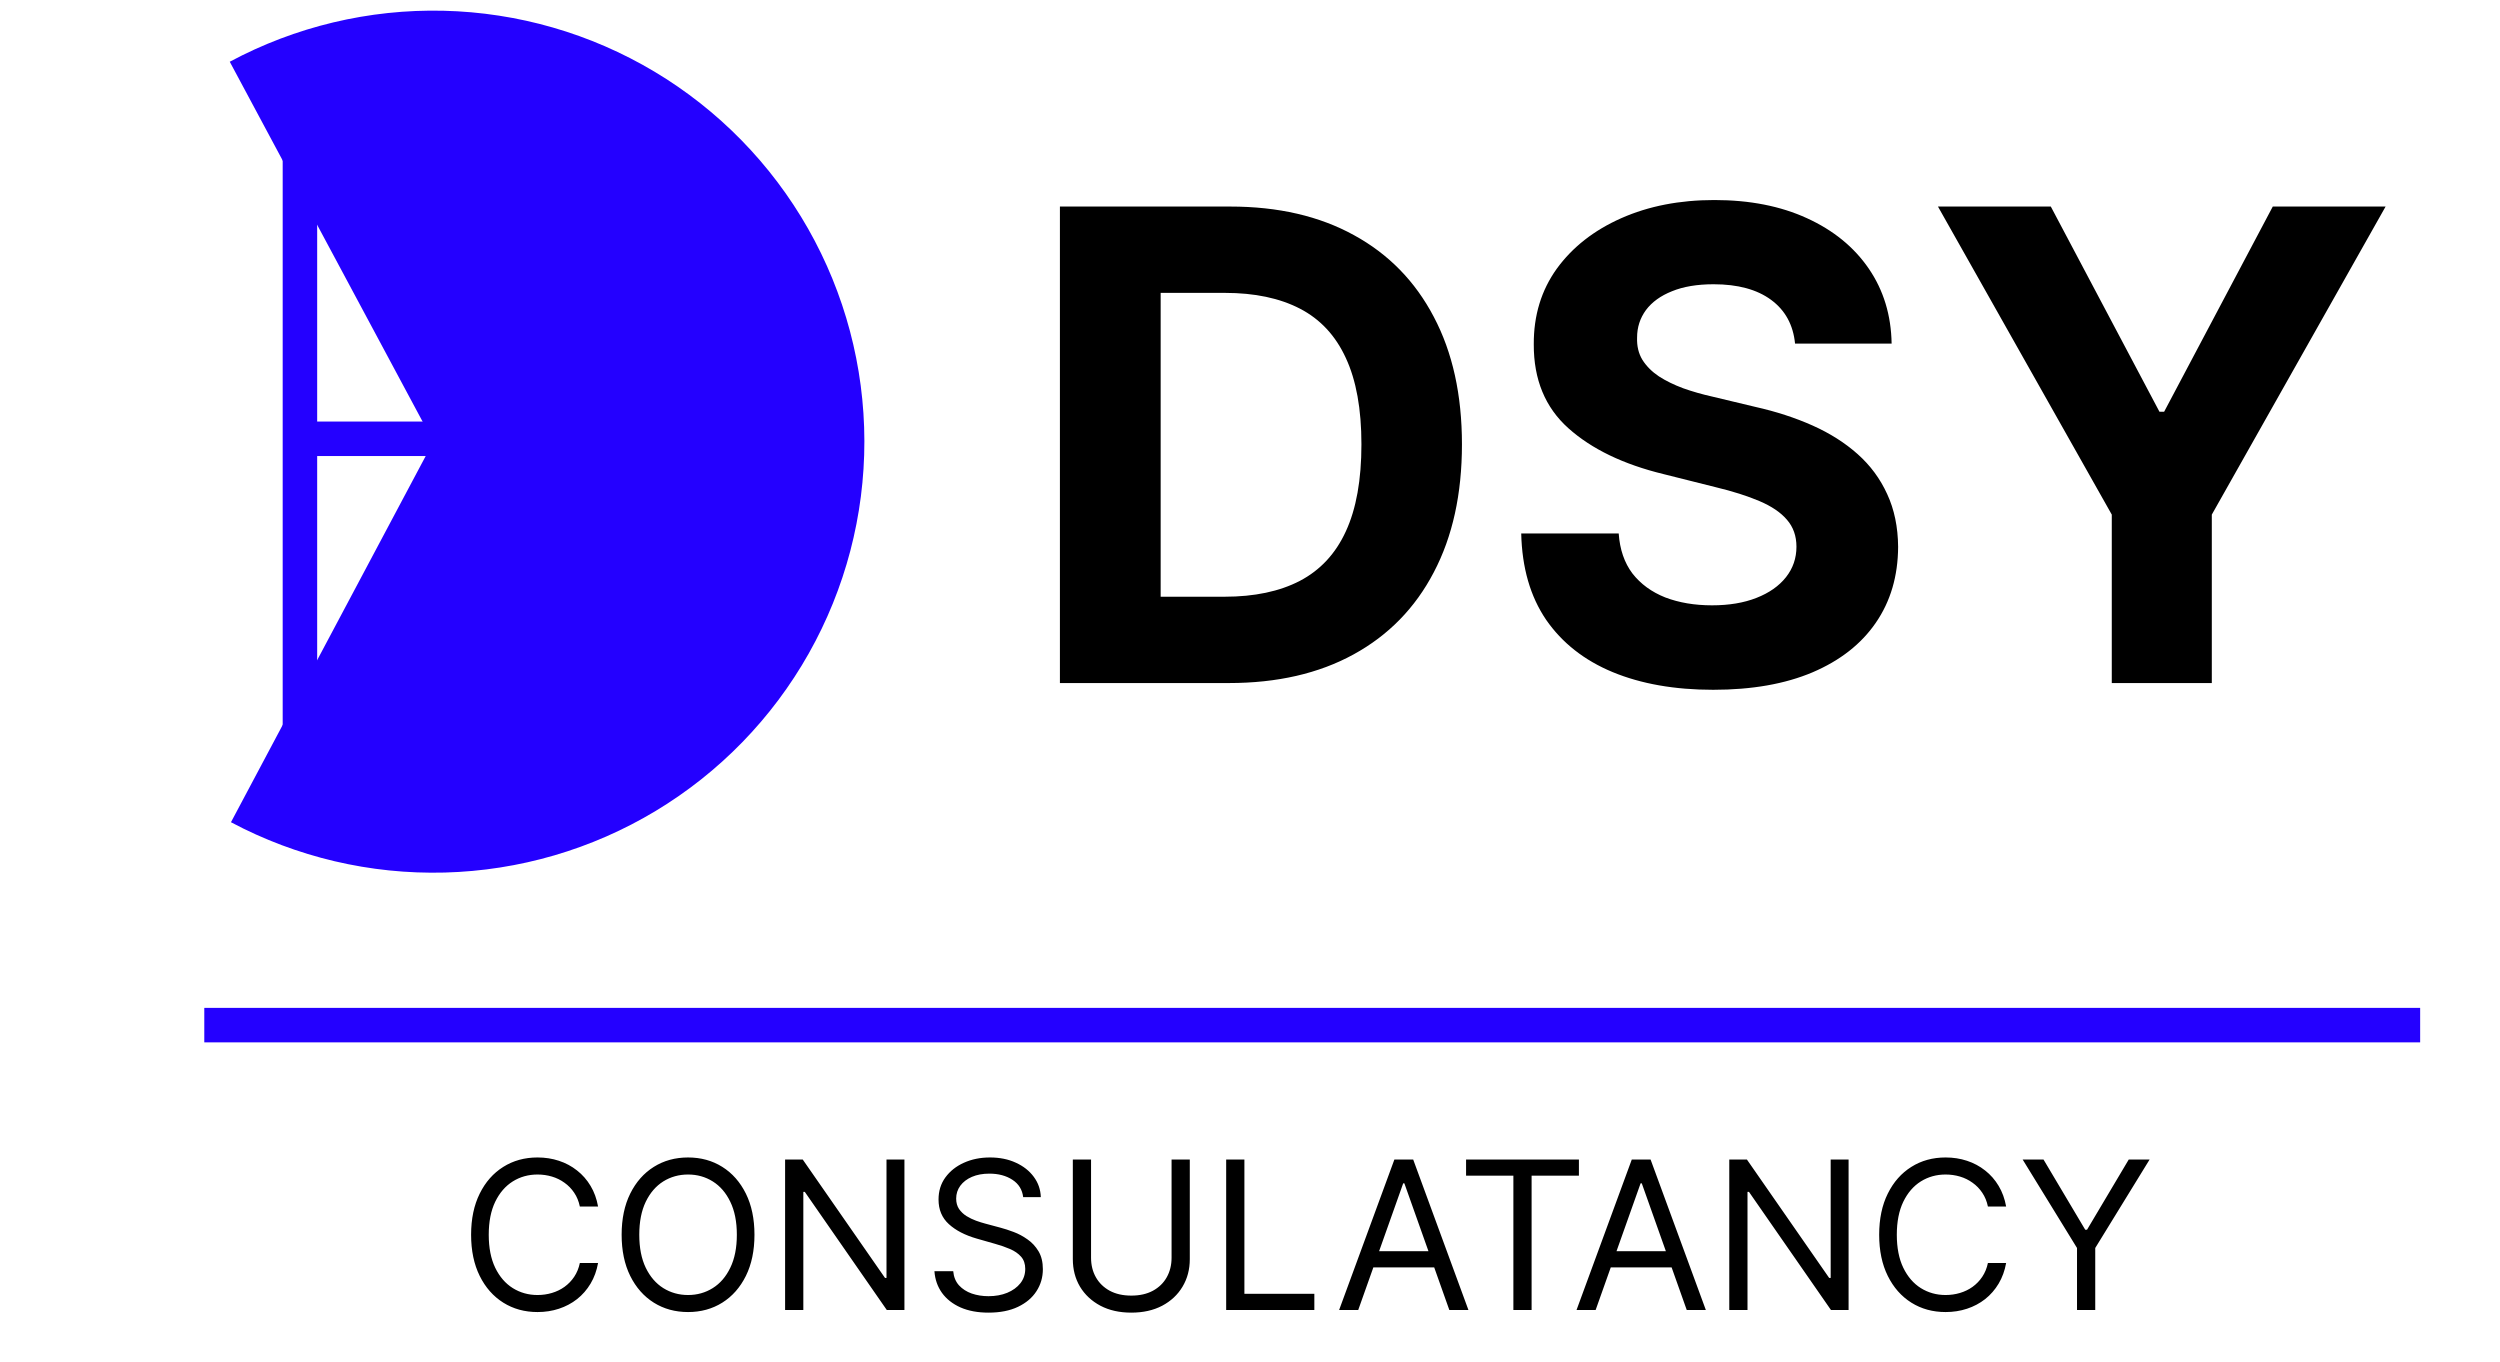 <svg width="145" height="79" viewBox="0 0 145 79" fill="none" xmlns="http://www.w3.org/2000/svg">
<path d="M34.688 69.98H33.631C33.569 69.676 33.459 69.409 33.303 69.179C33.15 68.949 32.962 68.755 32.74 68.599C32.522 68.44 32.279 68.321 32.012 68.241C31.745 68.162 31.466 68.122 31.177 68.122C30.648 68.122 30.169 68.255 29.741 68.522C29.314 68.79 28.975 69.183 28.722 69.703C28.472 70.223 28.347 70.861 28.347 71.616C28.347 72.372 28.472 73.01 28.722 73.529C28.975 74.049 29.314 74.443 29.741 74.71C30.169 74.977 30.648 75.111 31.177 75.111C31.466 75.111 31.745 75.071 32.012 74.991C32.279 74.912 32.522 74.794 32.74 74.638C32.962 74.478 33.15 74.284 33.303 74.054C33.459 73.821 33.569 73.554 33.631 73.253H34.688C34.608 73.699 34.464 74.098 34.253 74.45C34.043 74.802 33.782 75.102 33.469 75.349C33.157 75.594 32.806 75.779 32.417 75.907C32.03 76.035 31.617 76.099 31.177 76.099C30.432 76.099 29.77 75.917 29.191 75.554C28.611 75.19 28.155 74.673 27.823 74.003C27.491 73.332 27.324 72.537 27.324 71.616C27.324 70.696 27.491 69.9 27.823 69.23C28.155 68.559 28.611 68.042 29.191 67.679C29.77 67.315 30.432 67.133 31.177 67.133C31.617 67.133 32.03 67.197 32.417 67.325C32.806 67.453 33.157 67.64 33.469 67.888C33.782 68.132 34.043 68.43 34.253 68.782C34.464 69.132 34.608 69.531 34.688 69.98ZM43.759 71.616C43.759 72.537 43.593 73.332 43.261 74.003C42.928 74.673 42.472 75.19 41.893 75.554C41.313 75.917 40.651 76.099 39.907 76.099C39.163 76.099 38.501 75.917 37.921 75.554C37.342 75.19 36.886 74.673 36.553 74.003C36.221 73.332 36.055 72.537 36.055 71.616C36.055 70.696 36.221 69.9 36.553 69.23C36.886 68.559 37.342 68.042 37.921 67.679C38.501 67.315 39.163 67.133 39.907 67.133C40.651 67.133 41.313 67.315 41.893 67.679C42.472 68.042 42.928 68.559 43.261 69.23C43.593 69.9 43.759 70.696 43.759 71.616ZM42.737 71.616C42.737 70.861 42.61 70.223 42.357 69.703C42.107 69.183 41.768 68.79 41.339 68.522C40.913 68.255 40.435 68.122 39.907 68.122C39.379 68.122 38.9 68.255 38.471 68.522C38.045 68.79 37.705 69.183 37.453 69.703C37.203 70.223 37.078 70.861 37.078 71.616C37.078 72.372 37.203 73.01 37.453 73.529C37.705 74.049 38.045 74.443 38.471 74.71C38.9 74.977 39.379 75.111 39.907 75.111C40.435 75.111 40.913 74.977 41.339 74.71C41.768 74.443 42.107 74.049 42.357 73.529C42.61 73.01 42.737 72.372 42.737 71.616ZM52.457 67.253V75.98H51.434L46.678 69.128H46.593V75.98H45.536V67.253H46.559L51.332 74.122H51.417V67.253H52.457ZM59.344 69.434C59.293 69.003 59.086 68.667 58.722 68.429C58.358 68.19 57.912 68.071 57.384 68.071C56.998 68.071 56.66 68.133 56.37 68.258C56.083 68.383 55.858 68.555 55.697 68.774C55.537 68.993 55.458 69.241 55.458 69.52C55.458 69.753 55.513 69.953 55.624 70.121C55.738 70.285 55.883 70.423 56.059 70.534C56.235 70.642 56.419 70.731 56.613 70.802C56.806 70.871 56.983 70.926 57.145 70.969L58.032 71.207C58.259 71.267 58.512 71.349 58.79 71.454C59.072 71.559 59.34 71.703 59.596 71.885C59.854 72.064 60.067 72.294 60.235 72.575C60.402 72.856 60.486 73.201 60.486 73.611C60.486 74.082 60.363 74.508 60.115 74.889C59.871 75.27 59.513 75.572 59.042 75.797C58.573 76.021 58.003 76.133 57.333 76.133C56.708 76.133 56.167 76.032 55.709 75.831C55.255 75.629 54.897 75.348 54.635 74.987C54.377 74.626 54.231 74.207 54.197 73.73H55.287C55.316 74.059 55.427 74.332 55.62 74.548C55.816 74.761 56.063 74.92 56.361 75.025C56.662 75.128 56.986 75.179 57.333 75.179C57.736 75.179 58.099 75.113 58.419 74.983C58.74 74.849 58.995 74.665 59.182 74.429C59.37 74.19 59.464 73.912 59.464 73.594C59.464 73.304 59.383 73.068 59.221 72.886C59.059 72.704 58.846 72.556 58.581 72.443C58.317 72.329 58.032 72.23 57.725 72.145L56.651 71.838C55.969 71.642 55.429 71.362 55.032 70.998C54.634 70.635 54.435 70.159 54.435 69.571C54.435 69.082 54.567 68.656 54.831 68.292C55.099 67.926 55.456 67.642 55.905 67.44C56.357 67.236 56.861 67.133 57.418 67.133C57.981 67.133 58.481 67.234 58.918 67.436C59.356 67.635 59.702 67.907 59.958 68.254C60.216 68.601 60.353 68.994 60.367 69.434H59.344ZM67.951 67.253H69.008V73.031C69.008 73.628 68.867 74.16 68.586 74.629C68.308 75.095 67.914 75.463 67.406 75.733C66.897 76 66.3 76.133 65.616 76.133C64.931 76.133 64.335 76 63.826 75.733C63.318 75.463 62.923 75.095 62.641 74.629C62.363 74.16 62.224 73.628 62.224 73.031V67.253H63.281V72.946C63.281 73.372 63.374 73.751 63.562 74.084C63.749 74.413 64.016 74.673 64.363 74.863C64.712 75.051 65.13 75.145 65.616 75.145C66.102 75.145 66.519 75.051 66.869 74.863C67.218 74.673 67.485 74.413 67.67 74.084C67.857 73.751 67.951 73.372 67.951 72.946V67.253ZM71.118 75.98V67.253H72.175V75.042H76.232V75.98H71.118ZM78.777 75.98H77.669L80.874 67.253H81.965L85.169 75.98H84.061L81.453 68.633H81.385L78.777 75.98ZM79.186 72.571H83.652V73.508H79.186V72.571ZM85.032 68.19V67.253H91.577V68.19H88.833V75.98H87.776V68.19H85.032ZM92.547 75.98H91.439L94.643 67.253H95.734L98.939 75.98H97.831L95.223 68.633H95.155L92.547 75.98ZM92.956 72.571H97.422V73.508H92.956V72.571ZM107.218 67.253V75.98H106.196L101.44 69.128H101.355V75.98H100.298V67.253H101.321L106.093 74.122H106.179V67.253H107.218ZM116.356 69.98H115.299C115.237 69.676 115.127 69.409 114.971 69.179C114.818 68.949 114.63 68.755 114.408 68.599C114.19 68.44 113.947 68.321 113.68 68.241C113.413 68.162 113.134 68.122 112.845 68.122C112.316 68.122 111.837 68.255 111.408 68.522C110.982 68.79 110.643 69.183 110.39 69.703C110.14 70.223 110.015 70.861 110.015 71.616C110.015 72.372 110.14 73.01 110.39 73.529C110.643 74.049 110.982 74.443 111.408 74.71C111.837 74.977 112.316 75.111 112.845 75.111C113.134 75.111 113.413 75.071 113.68 74.991C113.947 74.912 114.19 74.794 114.408 74.638C114.63 74.478 114.818 74.284 114.971 74.054C115.127 73.821 115.237 73.554 115.299 73.253H116.356C116.276 73.699 116.131 74.098 115.921 74.45C115.711 74.802 115.45 75.102 115.137 75.349C114.825 75.594 114.474 75.779 114.085 75.907C113.698 76.035 113.285 76.099 112.845 76.099C112.1 76.099 111.438 75.917 110.859 75.554C110.279 75.19 109.823 74.673 109.491 74.003C109.158 73.332 108.992 72.537 108.992 71.616C108.992 70.696 109.158 69.9 109.491 69.23C109.823 68.559 110.279 68.042 110.859 67.679C111.438 67.315 112.1 67.133 112.845 67.133C113.285 67.133 113.698 67.197 114.085 67.325C114.474 67.453 114.825 67.64 115.137 67.888C115.45 68.132 115.711 68.43 115.921 68.782C116.131 69.132 116.276 69.531 116.356 69.98ZM117.314 67.253H118.524L120.944 71.326H121.047L123.467 67.253H124.677L121.524 72.383V75.98H120.467V72.383L117.314 67.253Z" fill="black"/>
<line x1="11.849" y1="59.457" x2="140.369" y2="59.457" stroke="#2400FF" stroke-width="2"/>
<path d="M13.396 47.689C17.208 49.717 21.48 50.722 25.797 50.608C30.113 50.493 34.327 49.263 38.026 47.036C41.726 44.809 44.785 41.663 46.907 37.902C49.029 34.141 50.141 29.895 50.134 25.577C50.127 21.259 49.002 17.017 46.869 13.263C44.735 9.509 41.665 6.371 37.959 4.156C34.252 1.941 30.035 0.724 25.718 0.623C21.401 0.523 17.132 1.542 13.326 3.581L25.134 25.616L13.396 47.689Z" fill="#2400FF"/>
<line x1="17.396" y1="45.728" x2="17.396" y2="7.172" stroke="#2400FF" stroke-width="2"/>
<line x1="16.66" y1="25.45" x2="25.691" y2="25.45" stroke="#2400FF" stroke-width="2"/>
<path d="M71.272 39.617H61.475V11.98H71.353C74.132 11.98 76.525 12.533 78.532 13.64C80.538 14.738 82.081 16.316 83.16 18.377C84.249 20.437 84.793 22.902 84.793 25.771C84.793 28.65 84.249 31.124 83.16 33.193C82.081 35.262 80.529 36.85 78.505 37.957C76.489 39.063 74.078 39.617 71.272 39.617ZM67.318 34.61H71.029C72.756 34.61 74.209 34.304 75.387 33.693C76.575 33.072 77.466 32.114 78.059 30.818C78.662 29.514 78.963 27.831 78.963 25.771C78.963 23.729 78.662 22.06 78.059 20.765C77.466 19.47 76.579 18.516 75.401 17.904C74.222 17.292 72.769 16.987 71.042 16.987H67.318V34.61ZM104.113 19.928C104.005 18.84 103.542 17.994 102.723 17.391C101.905 16.789 100.794 16.487 99.39 16.487C98.437 16.487 97.632 16.622 96.975 16.892C96.318 17.153 95.814 17.517 95.464 17.985C95.122 18.453 94.951 18.984 94.951 19.578C94.933 20.072 95.036 20.504 95.261 20.873C95.495 21.242 95.814 21.561 96.219 21.831C96.624 22.092 97.092 22.321 97.623 22.519C98.153 22.708 98.72 22.87 99.323 23.005L101.806 23.599C103.011 23.869 104.118 24.229 105.125 24.678C106.133 25.128 107.006 25.681 107.743 26.338C108.481 26.995 109.052 27.768 109.457 28.659C109.871 29.55 110.082 30.571 110.091 31.722C110.082 33.414 109.651 34.88 108.796 36.121C107.95 37.354 106.727 38.312 105.125 38.996C103.533 39.67 101.612 40.008 99.363 40.008C97.132 40.008 95.189 39.666 93.534 38.982C91.888 38.299 90.601 37.286 89.674 35.946C88.757 34.597 88.276 32.928 88.231 30.94H93.885C93.948 31.866 94.213 32.64 94.681 33.261C95.158 33.873 95.792 34.336 96.584 34.651C97.384 34.956 98.288 35.109 99.296 35.109C100.286 35.109 101.145 34.965 101.873 34.678C102.611 34.39 103.182 33.989 103.587 33.477C103.992 32.964 104.194 32.375 104.194 31.709C104.194 31.088 104.01 30.566 103.641 30.143C103.281 29.721 102.75 29.361 102.049 29.064C101.356 28.767 100.506 28.497 99.498 28.254L96.489 27.499C94.159 26.932 92.319 26.046 90.97 24.84C89.621 23.635 88.95 22.011 88.959 19.969C88.95 18.296 89.396 16.834 90.295 15.583C91.204 14.333 92.45 13.357 94.033 12.655C95.617 11.953 97.416 11.602 99.431 11.602C101.482 11.602 103.272 11.953 104.802 12.655C106.34 13.357 107.536 14.333 108.391 15.583C109.246 16.834 109.687 18.282 109.714 19.928H104.113ZM112.402 11.98H118.947L125.249 23.882H125.519L131.821 11.98H138.365L128.285 29.847V39.617H122.483V29.847L112.402 11.98Z" fill="black"/>
</svg>
